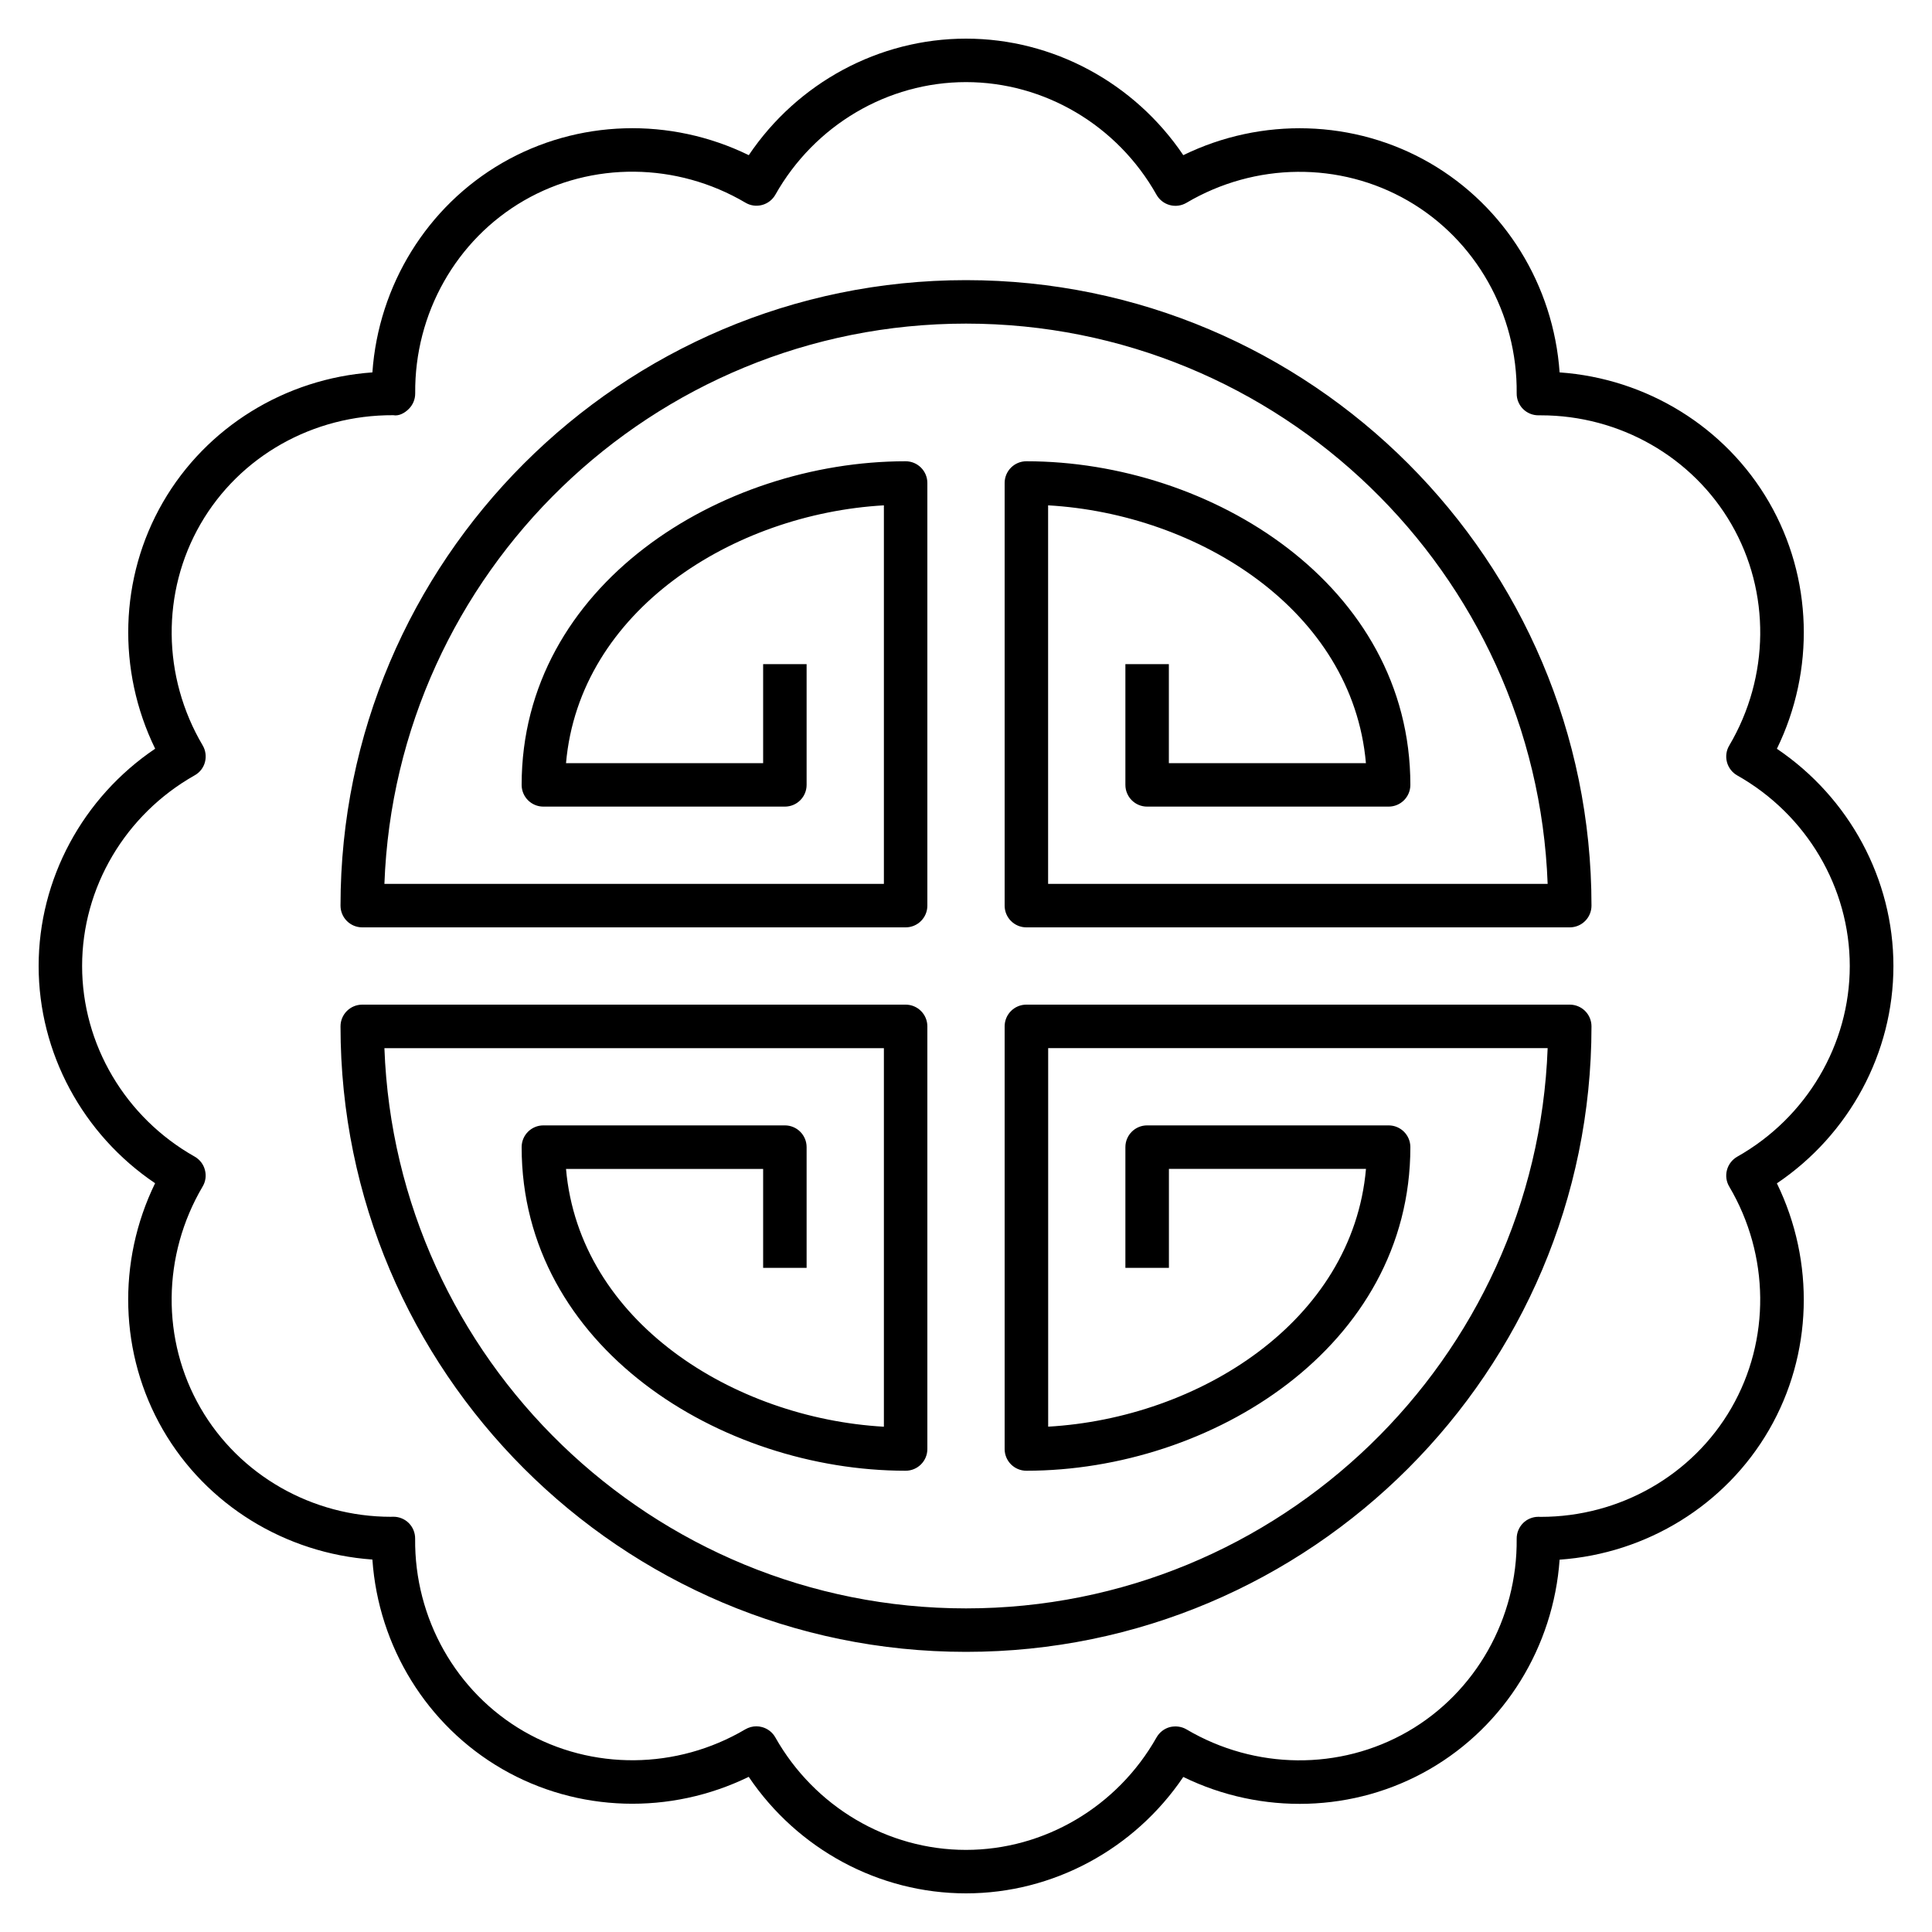 <?xml version="1.0" encoding="iso-8859-1"?>
<!-- Generator: Adobe Illustrator 27.5.0, SVG Export Plug-In . SVG Version: 6.00 Build 0)  -->
<svg version="1.1" id="Layer_1" xmlns="http://www.w3.org/2000/svg" xmlns:xlink="http://www.w3.org/1999/xlink" x="0px" y="0px"
	 viewBox="0 0 32 32" style="enable-background:new 0 0 32 32;" xml:space="preserve">
<path id="moon-cake_00000150088239396216482220000003295839695499862690_" d="M16,31.36c-1.441,0-2.79-0.731-3.599-1.93
	c-1.299,0.634-2.833,0.592-4.082-0.129c-1.248-0.721-2.051-2.028-2.151-3.47c-1.442-0.102-2.75-0.903-3.471-2.152
	c-0.72-1.248-0.762-2.782-0.128-4.081C1.371,18.79,0.64,17.44,0.64,16c0-1.441,0.731-2.79,1.93-3.599
	C1.936,11.102,1.977,9.568,2.698,8.32s2.028-2.05,3.47-2.152c0.101-1.441,0.904-2.749,2.152-3.47
	c1.249-0.721,2.782-0.763,4.082-0.128C13.21,1.371,14.559,0.64,16,0.64c1.44,0,2.79,0.731,3.599,1.93
	c1.298-0.634,2.833-0.592,4.081,0.128c1.248,0.721,2.051,2.028,2.152,3.47c1.441,0.101,2.749,0.904,3.47,2.152
	c0.721,1.249,0.763,2.782,0.129,4.082c1.198,0.809,1.93,2.157,1.93,3.599c0,1.44-0.731,2.79-1.93,3.599
	c0.633,1.299,0.592,2.833-0.129,4.081s-2.028,2.051-3.47,2.152c-0.102,1.441-0.904,2.749-2.152,3.47
	c-1.247,0.721-2.783,0.763-4.081,0.129C18.79,30.629,17.44,31.36,16,31.36z M12.529,28.593c0.031,0,0.062,0.005,0.093,0.013
	c0.093,0.025,0.173,0.087,0.22,0.171c0.649,1.149,1.858,1.863,3.157,1.863c1.298,0,2.508-0.714,3.157-1.863
	c0.048-0.084,0.127-0.146,0.221-0.171c0.093-0.022,0.192-0.011,0.275,0.038c1.137,0.671,2.54,0.684,3.667,0.035
	c1.124-0.649,1.815-1.873,1.802-3.192c-0.001-0.097,0.037-0.19,0.105-0.259c0.067-0.067,0.159-0.105,0.255-0.105
	c0.008-0.001,0.026,0.001,0.04,0.001c1.306,0,2.513-0.688,3.156-1.803c0.649-1.125,0.636-2.53-0.035-3.667
	c-0.05-0.083-0.063-0.183-0.038-0.275c0.025-0.094,0.087-0.173,0.171-0.221c1.149-0.649,1.863-1.859,1.863-3.157
	c0-1.299-0.714-2.508-1.863-3.157c-0.084-0.047-0.146-0.127-0.171-0.22s-0.012-0.193,0.038-0.276
	c0.671-1.137,0.685-2.542,0.035-3.666c-0.644-1.115-1.851-1.803-3.156-1.803c-0.015,0-0.032-0.001-0.04,0
	c-0.096,0-0.188-0.038-0.255-0.105c-0.068-0.068-0.106-0.161-0.105-0.258c0.014-1.32-0.678-2.543-1.802-3.192
	c-1.127-0.65-2.53-0.636-3.667,0.035c-0.083,0.049-0.183,0.063-0.275,0.038c-0.094-0.025-0.173-0.086-0.221-0.17
	C18.508,2.074,17.298,1.36,16,1.36c-1.299,0-2.508,0.714-3.157,1.864c-0.047,0.084-0.127,0.146-0.22,0.171
	c-0.094,0.025-0.193,0.012-0.276-0.038C11.209,2.686,9.805,2.672,8.68,3.321c-1.125,0.65-1.815,1.873-1.803,3.193
	c0.001,0.097-0.037,0.19-0.105,0.258C6.704,6.841,6.606,6.895,6.514,6.877C5.185,6.871,3.971,7.555,3.321,8.68
	c-0.649,1.125-0.636,2.529,0.036,3.666c0.049,0.083,0.062,0.183,0.038,0.276s-0.086,0.173-0.171,0.22
	C2.074,13.492,1.36,14.701,1.36,16c0,1.298,0.714,2.508,1.864,3.157c0.084,0.048,0.146,0.127,0.17,0.221
	c0.025,0.093,0.012,0.192-0.038,0.275c-0.671,1.137-0.685,2.542-0.035,3.667c0.643,1.114,1.85,1.803,3.156,1.803
	c0.013,0,0.027-0.003,0.04-0.001c0.095,0,0.187,0.038,0.254,0.105c0.068,0.068,0.106,0.162,0.105,0.259
	c-0.013,1.319,0.678,2.543,1.803,3.192c1.125,0.648,2.529,0.636,3.666-0.035C12.402,28.61,12.465,28.593,12.529,28.593z M26.36,15
	c0-5.712-4.647-10.36-10.36-10.36C10.288,4.64,5.64,9.288,5.64,15c0,0.199,0.161,0.36,0.36,0.36h9c0.199,0,0.36-0.161,0.36-0.36V8
	c0-0.199-0.161-0.36-0.36-0.36c-3.059,0-6.36,2.049-6.36,5.36c0,0.199,0.161,0.36,0.36,0.36h4c0.199,0,0.36-0.161,0.36-0.36v-2
	h-0.72v1.64H9.375c0.223-2.532,2.775-4.128,5.265-4.27v6.27H6.367C6.556,9.49,10.805,5.36,16,5.36s9.443,4.13,9.634,9.28H17.36V8.37
	c2.488,0.142,5.042,1.738,5.264,4.27H19.36V11h-0.72v2c0,0.199,0.161,0.36,0.36,0.36h4c0.199,0,0.36-0.161,0.36-0.36
	c0-3.311-3.302-5.36-6.36-5.36c-0.199,0-0.36,0.161-0.36,0.36v7c0,0.199,0.161,0.36,0.36,0.36h9C26.199,15.36,26.36,15.199,26.36,15
	z M26.36,17c0-0.199-0.161-0.36-0.36-0.36h-9c-0.199,0-0.36,0.161-0.36,0.36v7c0,0.199,0.161,0.36,0.36,0.36
	c3.059,0,6.36-2.05,6.36-5.36c0-0.199-0.161-0.36-0.36-0.36h-4c-0.199,0-0.36,0.161-0.36,0.36v2h0.721v-1.64h3.264
	c-0.222,2.531-2.775,4.128-5.264,4.27v-6.27h8.273c-0.191,5.15-4.439,9.28-9.634,9.28s-9.444-4.13-9.633-9.279h8.273v6.27
	c-2.489-0.142-5.042-1.738-5.265-4.27h3.265V21h0.72v-2c0-0.199-0.161-0.36-0.36-0.36H9c-0.199,0-0.36,0.161-0.36,0.36
	c0,3.311,3.301,5.36,6.36,5.36c0.199,0,0.36-0.161,0.36-0.36v-7c0-0.199-0.161-0.36-0.36-0.36H6c-0.199,0-0.36,0.161-0.36,0.36
	c0,5.713,4.647,10.36,10.36,10.36S26.36,22.713,26.36,17z"/>
<rect id="_Transparent_Rectangle" style="fill:none;" width="32" height="32"/>
</svg>

